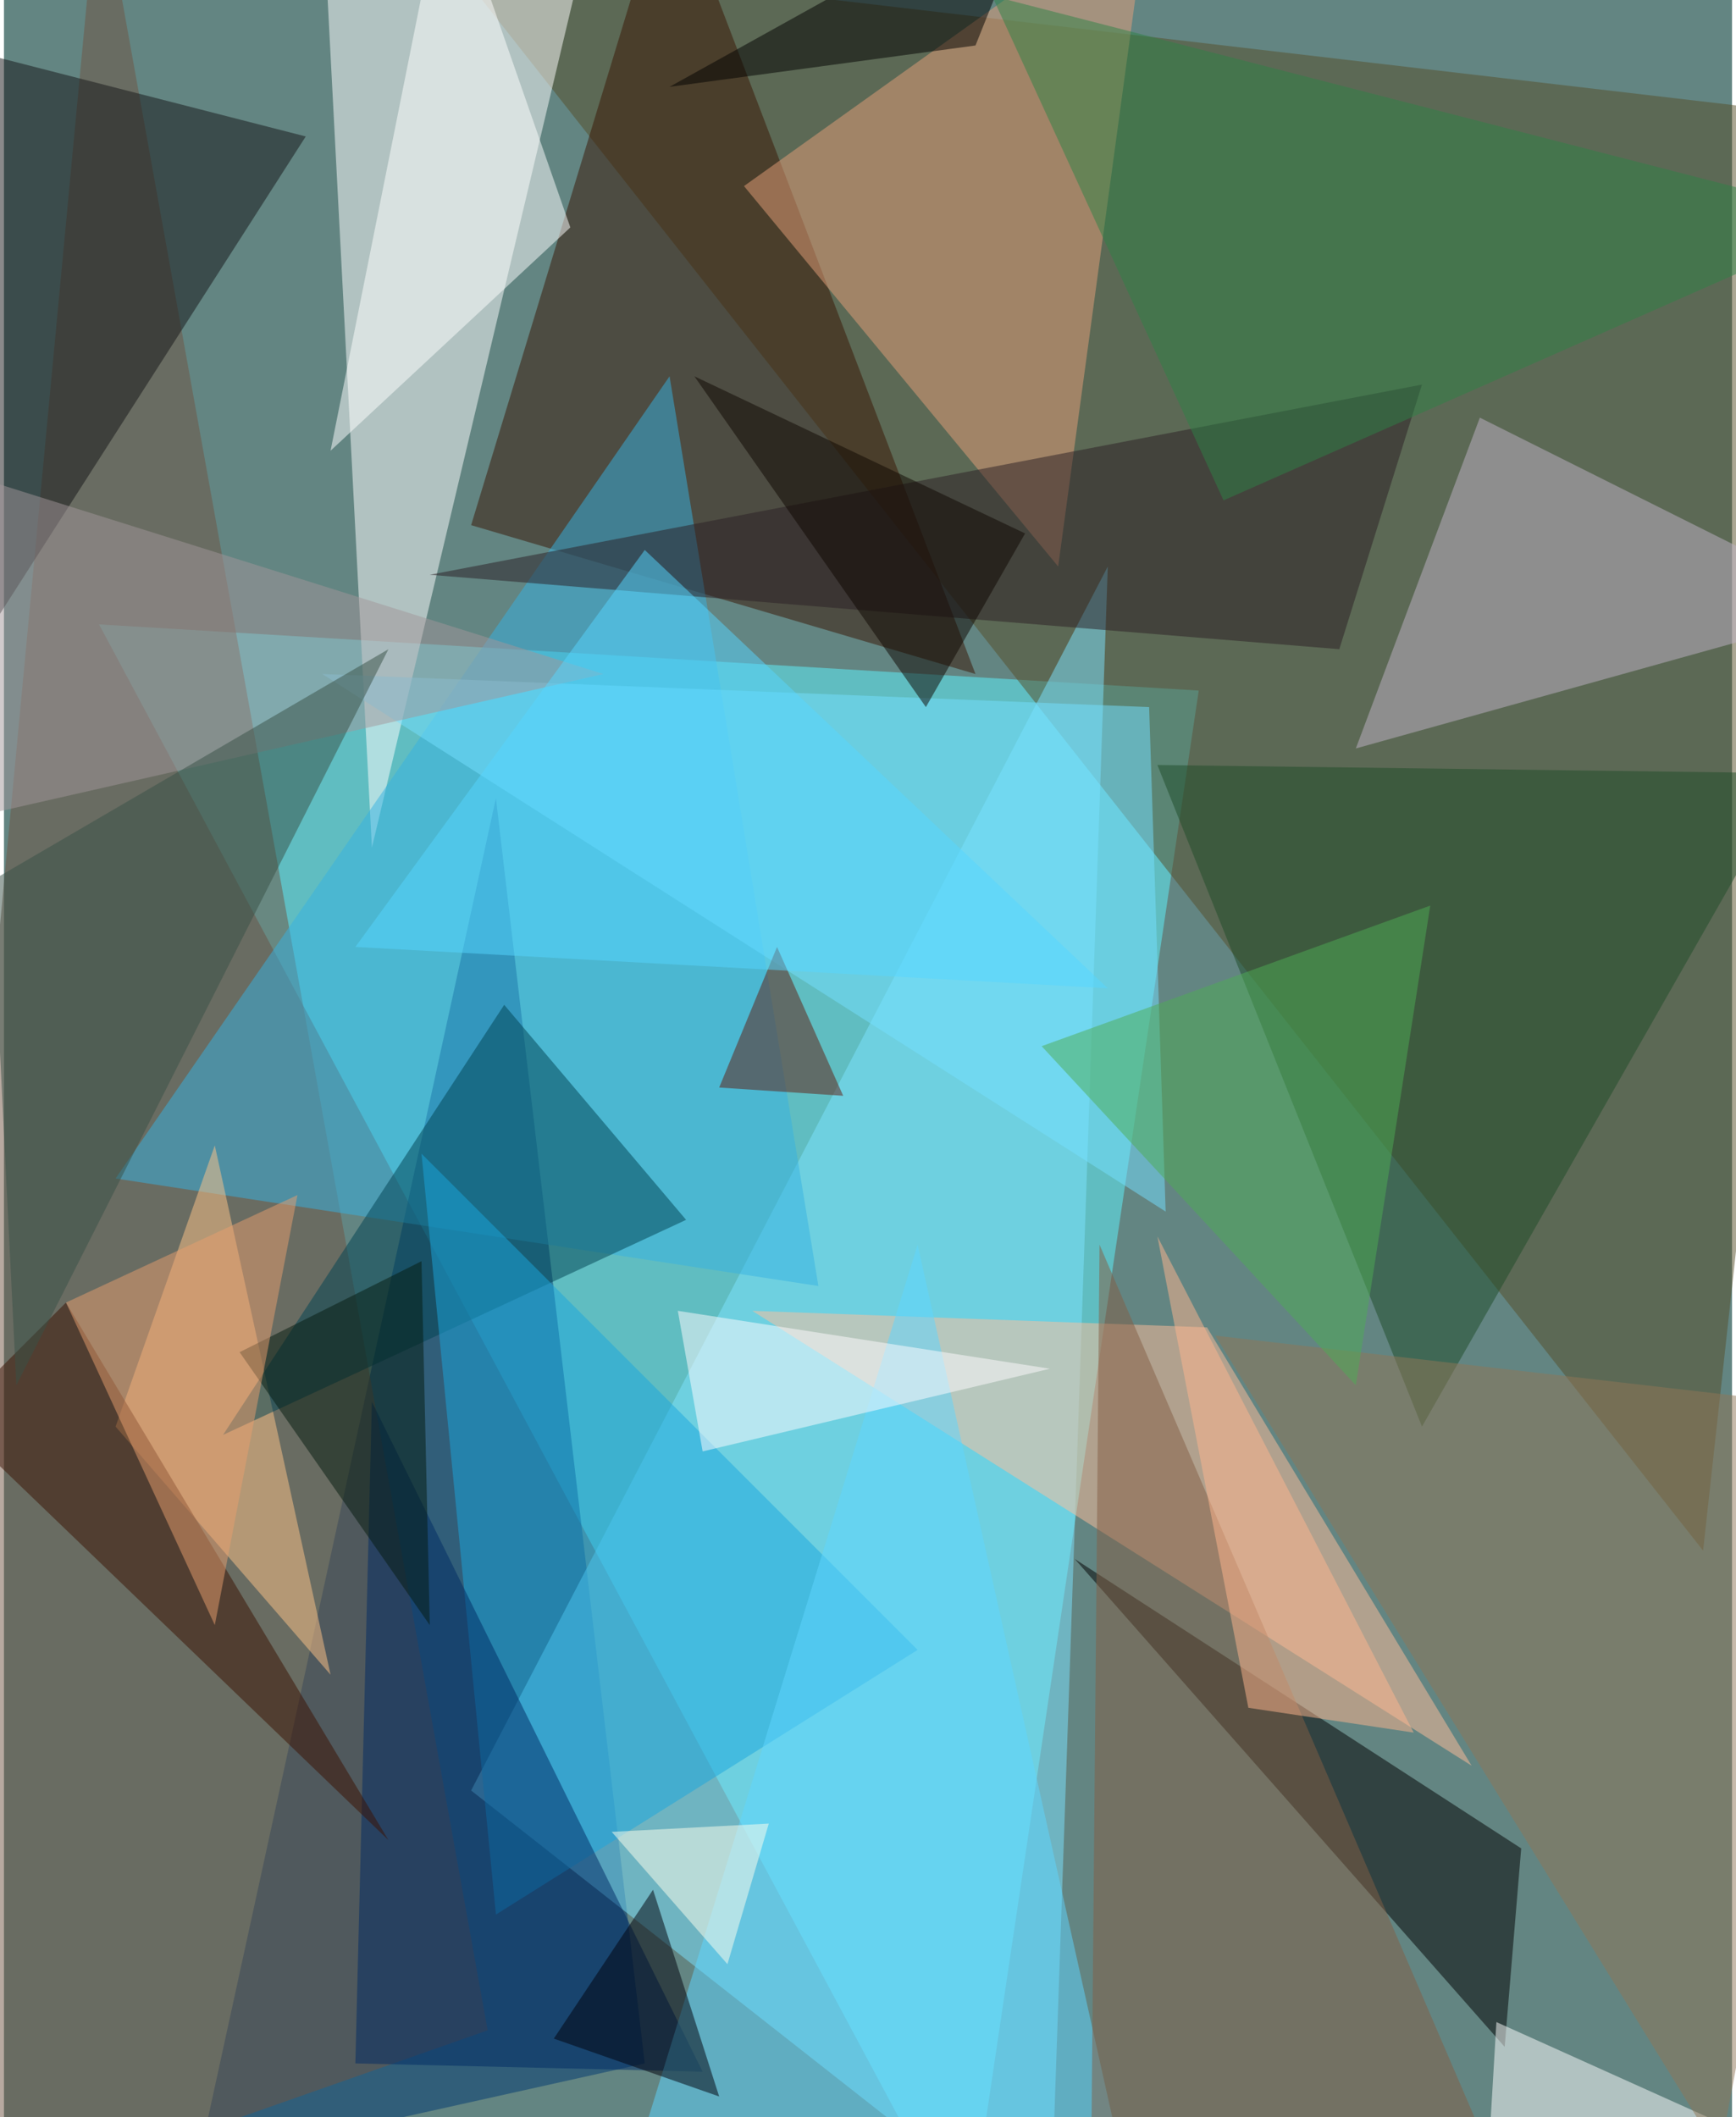 <svg xmlns="http://www.w3.org/2000/svg" width="228" height="278" viewBox="0 0 836 1024"><path fill="#638582" d="M0 0h836v1024H0z"/><g fill-opacity=".502"><path fill="#5ff6ff" d="M466 1086L46 302l532 32z"/><path fill="#564f28" d="M214-22l684 80-76 692z"/><path fill="#fff" d="M178 410L154-50l136-12z"/><path fill="#003970" d="M94 1046l144-660 72 612z"/><path fill="#7de4ff" d="M506 1086l28-812-308 592z"/><path fill="#381502" d="M226 254l244 72L322-62z"/><path fill="#715542" d="M46-62L234 982l-296 104z"/><path fill="#ffbd99" d="M362 634l348 220-128-212z"/><path fill="#e59f7a" d="M358 90l152 184 44-324z"/><path d="M734 894l-8 96-208-236z"/><path fill="#141417" d="M-18 322l8-296 156 40z"/><path fill="#37b1e2" d="M394 622l-72-440L54 570z"/><path fill="#c0b4c7" d="M714 202l-60 160 244-68z"/><path fill="#ffc387" d="M54 690l104 120-56-256z"/><path fill="#1e4d29" d="M686 690l180-316-308-4z"/><path fill="#004353" d="M330 590l-88-104-136 208z"/><path fill="#fff" d="M274 110L158 218l56-280z"/><path fill="#2b1f24" d="M686 186l-40 128-440-36z"/><path fill="#74e0ff" d="M554 342l8 244-408-260z"/><path fill="#1aa6de" d="M442 798L202 558l36 368z"/><path fill="#fff" d="M722 978l-4 68 164 4z"/><path fill="#a29599" d="M-54 218l-8 188 352-80z"/><path fill="#002a65" d="M338 1002L178 678l-8 320z"/><path fill="#3a1100" d="M-26 686l212 204L30 630z"/><path fill="#5fd5ff" d="M442 602l108 484-256-4z"/><path fill="#395146" d="M6 670L-6 426l192-112z"/><path fill="#835f44" d="M526 1042l4-440 196 456z"/><path fill="#8f7757" d="M586 646l244 396 68-360z"/><path fill="#fefbff" d="M326 634l12 68 168-40z"/><path fill="#2e8246" d="M590 242l308-136L478-2z"/><path fill="#4eab55" d="M502 506l188-68-36 232z"/><path d="M470 22l32-80L322 42z"/><path fill="#ffe" d="M294 886l76-4-20 68z"/><path fill="#0e0600" d="M334 182l160 76-48 84z"/><path fill="#601c11" d="M406 530l-32-72-28 68z"/><path fill="#041a0e" d="M202 610l4 176-92-132z"/><path fill="#e89d6f" d="M102 786l40-208-112 52z"/><path fill="#ffb68e" d="M602 826l-44-228 124 240z"/><path fill="#56d6fe" d="M534 478L310 266 170 458z"/><path fill="#00000a" d="M266 986l80 28-32-100z"/></g></svg>